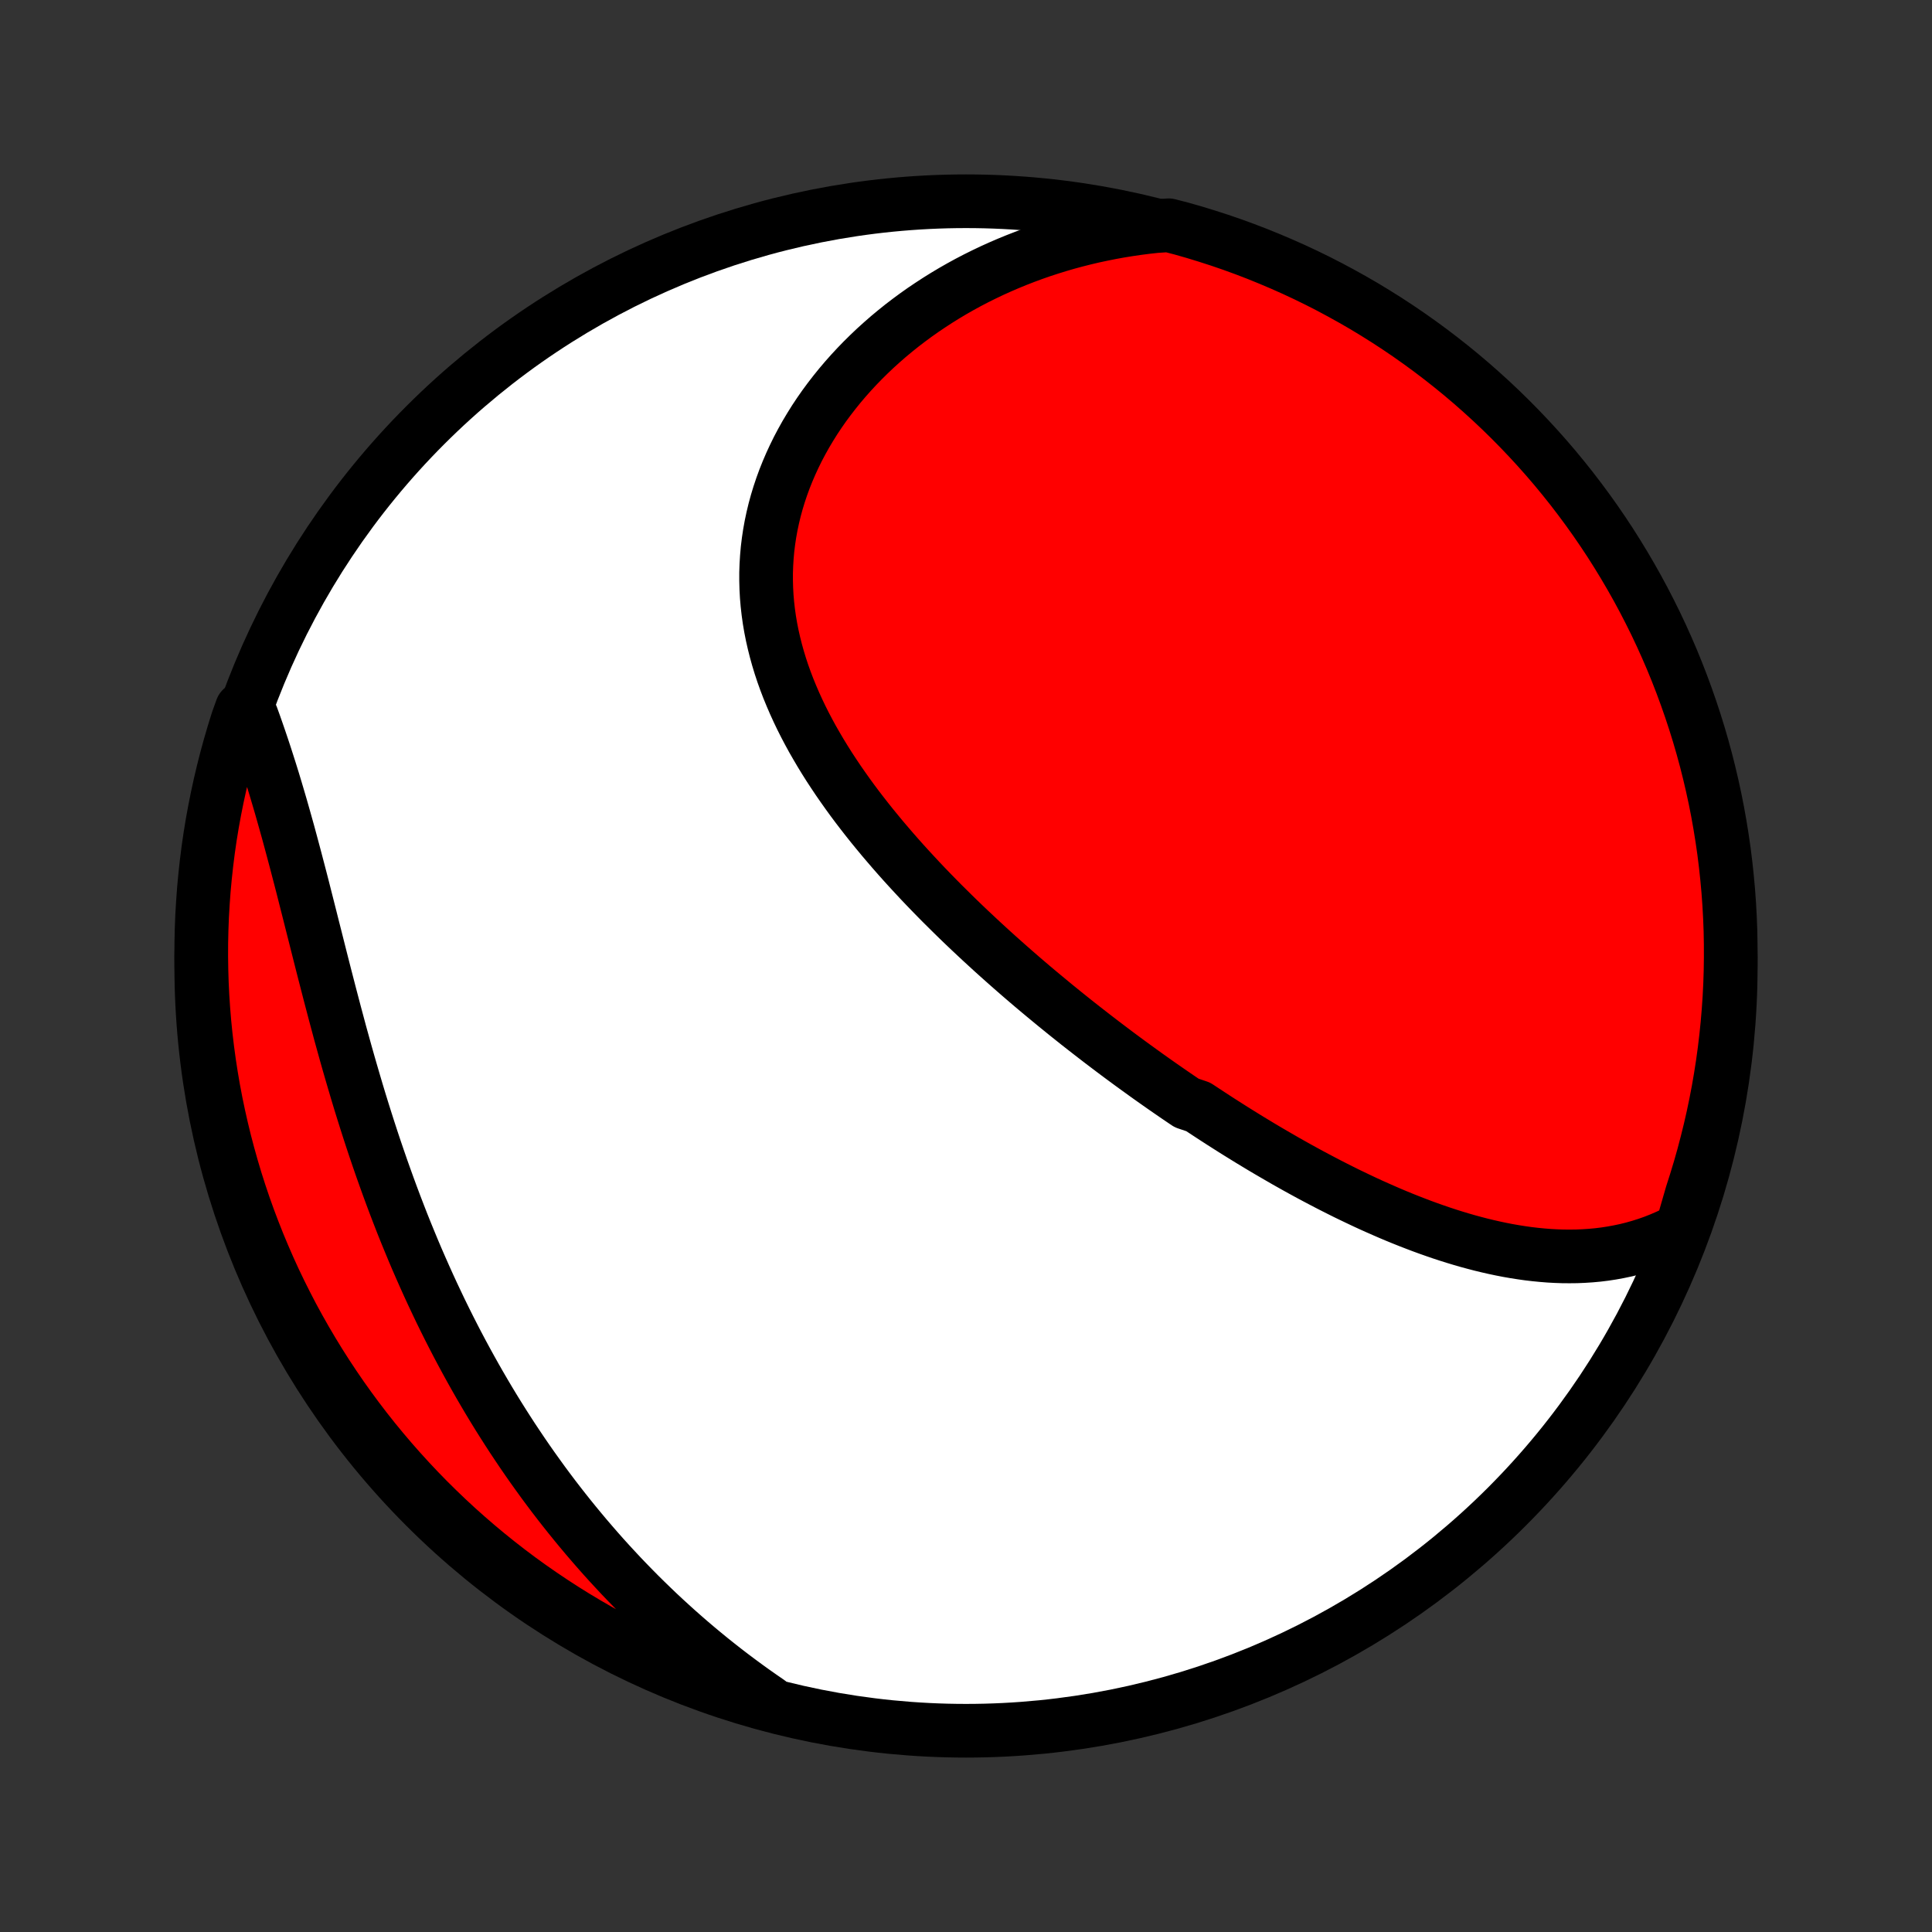 <?xml version="1.0" encoding="utf-8" standalone="no"?>
<!DOCTYPE svg PUBLIC "-//W3C//DTD SVG 1.1//EN"
  "http://www.w3.org/Graphics/SVG/1.1/DTD/svg11.dtd">
<!-- Created with matplotlib (http://matplotlib.org/) -->
<svg height="72pt" version="1.1" viewBox="0 0 72 72" width="72pt" xmlns="http://www.w3.org/2000/svg" xmlns:xlink="http://www.w3.org/1999/xlink">
 <rect x="0" y="0" width="72" height="72" fill="#333333" stroke="none"/>
 <defs>
  <style type="text/css">
*{stroke-linecap:butt;stroke-linejoin:round;}
  </style>
 </defs>
 <g id="figure_1">
  <g id="patch_1">
   <path d="
M0 72
L72 72
L72 0
L0 0
z
" style="fill:none;"/>
  </g>
  <g id="axes_1">
   <g id="PatchCollection_1">
    <defs>
     <path d="
M36 -7.5
C43.558 -7.5 50.808 -10.503 56.153 -15.848
C61.497 -21.192 64.5 -28.442 64.5 -36
C64.5 -43.558 61.497 -50.808 56.153 -56.153
C50.808 -61.497 43.558 -64.5 36 -64.5
C28.442 -64.5 21.192 -61.497 15.848 -56.153
C10.503 -50.808 7.5 -43.558 7.5 -36
C7.5 -28.442 10.503 -21.192 15.848 -15.848
C21.192 -10.503 28.442 -7.5 36 -7.5
z
" id="C0_0_a811fe30f3"/>
     <path d="
M62.673 -26.195
L62.416 -26.06
L62.157 -25.937
L61.897 -25.824
L61.637 -25.721
L61.376 -25.629
L61.114 -25.546
L60.852 -25.472
L60.59 -25.407
L60.328 -25.352
L60.066 -25.304
L59.805 -25.264
L59.543 -25.232
L59.282 -25.208
L59.021 -25.191
L58.761 -25.18
L58.501 -25.177
L58.242 -25.179
L57.983 -25.188
L57.725 -25.202
L57.468 -25.223
L57.212 -25.248
L56.956 -25.278
L56.702 -25.314
L56.448 -25.354
L56.195 -25.398
L55.943 -25.447
L55.692 -25.5
L55.442 -25.557
L55.193 -25.617
L54.944 -25.682
L54.697 -25.749
L54.451 -25.82
L54.206 -25.894
L53.962 -25.971
L53.718 -26.051
L53.476 -26.134
L53.235 -26.219
L52.994 -26.307
L52.755 -26.398
L52.517 -26.49
L52.279 -26.585
L52.042 -26.682
L51.807 -26.781
L51.572 -26.883
L51.338 -26.986
L51.105 -27.09
L50.873 -27.197
L50.642 -27.306
L50.412 -27.416
L50.182 -27.527
L49.953 -27.641
L49.725 -27.756
L49.498 -27.872
L49.272 -27.99
L49.046 -28.109
L48.821 -28.229
L48.597 -28.351
L48.373 -28.474
L48.15 -28.599
L47.928 -28.724
L47.706 -28.852
L47.485 -28.98
L47.264 -29.109
L47.044 -29.239
L46.825 -29.371
L46.605 -29.504
L46.387 -29.638
L46.169 -29.773
L45.951 -29.909
L45.734 -30.047
L45.517 -30.185
L45.3 -30.325
L45.084 -30.466
L44.868 -30.608
L44.653 -30.75
L44.222 -30.895
L44.008 -31.04
L43.793 -31.186
L43.579 -31.334
L43.365 -31.482
L43.151 -31.632
L42.937 -31.783
L42.723 -31.935
L42.51 -32.089
L42.297 -32.243
L42.083 -32.399
L41.87 -32.556
L41.657 -32.714
L41.444 -32.874
L41.231 -33.035
L41.018 -33.197
L40.806 -33.36
L40.593 -33.525
L40.38 -33.691
L40.167 -33.858
L39.955 -34.027
L39.742 -34.197
L39.53 -34.369
L39.317 -34.542
L39.105 -34.717
L38.892 -34.893
L38.68 -35.07
L38.467 -35.249
L38.255 -35.43
L38.043 -35.612
L37.831 -35.796
L37.619 -35.982
L37.408 -36.169
L37.196 -36.358
L36.985 -36.548
L36.774 -36.741
L36.563 -36.935
L36.353 -37.131
L36.143 -37.328
L35.933 -37.528
L35.724 -37.729
L35.516 -37.932
L35.308 -38.138
L35.1 -38.344
L34.894 -38.553
L34.688 -38.764
L34.483 -38.977
L34.279 -39.192
L34.077 -39.409
L33.875 -39.628
L33.674 -39.849
L33.475 -40.072
L33.278 -40.297
L33.082 -40.525
L32.887 -40.754
L32.695 -40.986
L32.504 -41.219
L32.316 -41.455
L32.13 -41.693
L31.946 -41.933
L31.765 -42.175
L31.587 -42.42
L31.412 -42.667
L31.239 -42.916
L31.071 -43.167
L30.905 -43.42
L30.744 -43.675
L30.586 -43.933
L30.433 -44.193
L30.283 -44.454
L30.139 -44.718
L29.999 -44.984
L29.864 -45.252
L29.735 -45.522
L29.611 -45.794
L29.493 -46.068
L29.38 -46.343
L29.274 -46.621
L29.174 -46.9
L29.081 -47.181
L28.995 -47.464
L28.916 -47.748
L28.844 -48.034
L28.779 -48.321
L28.722 -48.609
L28.673 -48.898
L28.632 -49.189
L28.599 -49.48
L28.574 -49.772
L28.558 -50.065
L28.55 -50.359
L28.55 -50.653
L28.56 -50.947
L28.578 -51.241
L28.604 -51.535
L28.64 -51.829
L28.684 -52.122
L28.737 -52.415
L28.799 -52.707
L28.869 -52.998
L28.948 -53.288
L29.036 -53.577
L29.132 -53.864
L29.236 -54.149
L29.349 -54.432
L29.47 -54.714
L29.599 -54.993
L29.735 -55.27
L29.88 -55.544
L30.032 -55.816
L30.192 -56.084
L30.358 -56.35
L30.532 -56.612
L30.713 -56.871
L30.901 -57.126
L31.095 -57.377
L31.295 -57.625
L31.502 -57.869
L31.715 -58.109
L31.933 -58.344
L32.157 -58.575
L32.387 -58.802
L32.622 -59.025
L32.862 -59.242
L33.107 -59.456
L33.357 -59.664
L33.611 -59.868
L33.87 -60.066
L34.133 -60.26
L34.4 -60.449
L34.672 -60.632
L34.947 -60.811
L35.225 -60.984
L35.508 -61.153
L35.794 -61.316
L36.083 -61.474
L36.375 -61.626
L36.671 -61.773
L36.969 -61.915
L37.27 -62.051
L37.574 -62.182
L37.881 -62.308
L38.19 -62.428
L38.501 -62.543
L38.815 -62.653
L39.131 -62.756
L39.45 -62.855
L39.77 -62.948
L40.092 -63.035
L40.416 -63.117
L40.742 -63.194
L41.07 -63.264
L41.4 -63.33
L41.731 -63.39
L42.064 -63.444
L42.399 -63.493
L42.734 -63.536
L43.072 -63.573
L43.553 -63.605
L44.032 -63.481
L44.508 -63.345
L44.981 -63.2
L45.452 -63.048
L45.92 -62.887
L46.385 -62.718
L46.846 -62.541
L47.304 -62.355
L47.759 -62.162
L48.211 -61.961
L48.658 -61.752
L49.102 -61.535
L49.542 -61.31
L49.977 -61.077
L50.409 -60.837
L50.836 -60.59
L51.258 -60.334
L51.676 -60.072
L52.089 -59.802
L52.497 -59.525
L52.9 -59.24
L53.298 -58.949
L53.691 -58.65
L54.078 -58.345
L54.46 -58.033
L54.836 -57.714
L55.206 -57.388
L55.571 -57.056
L55.929 -56.718
L56.282 -56.373
L56.628 -56.022
L56.968 -55.665
L57.302 -55.302
L57.629 -54.934
L57.95 -54.559
L58.264 -54.178
L58.571 -53.793
L58.871 -53.401
L59.164 -53.005
L59.451 -52.603
L59.73 -52.196
L60.002 -51.785
L60.266 -51.368
L60.523 -50.947
L60.773 -50.521
L61.015 -50.091
L61.25 -49.656
L61.476 -49.218
L61.696 -48.775
L61.907 -48.328
L62.11 -47.878
L62.306 -47.424
L62.493 -46.967
L62.672 -46.506
L62.843 -46.042
L63.006 -45.575
L63.161 -45.105
L63.308 -44.632
L63.446 -44.157
L63.576 -43.679
L63.697 -43.199
L63.81 -42.717
L63.915 -42.232
L64.011 -41.746
L64.098 -41.258
L64.177 -40.768
L64.248 -40.277
L64.309 -39.785
L64.362 -39.291
L64.407 -38.797
L64.443 -38.301
L64.47 -37.805
L64.489 -37.308
L64.498 -36.811
L64.499 -36.314
L64.492 -35.817
L64.476 -35.319
L64.451 -34.822
L64.417 -34.325
L64.375 -33.829
L64.324 -33.333
L64.265 -32.839
L64.197 -32.345
L64.12 -31.852
L64.035 -31.36
L63.941 -30.87
L63.839 -30.382
L63.728 -29.895
L63.608 -29.41
L63.481 -28.927
L63.345 -28.447
L63.2 -27.968
L63.048 -27.492
z
" id="C0_1_b6954fc108"/>
     <path d="
M28.645 -8.577
L28.367 -8.769
L28.092 -8.962
L27.82 -9.158
L27.551 -9.356
L27.284 -9.556
L27.02 -9.758
L26.759 -9.963
L26.5 -10.169
L26.245 -10.378
L25.992 -10.588
L25.741 -10.801
L25.493 -11.016
L25.248 -11.232
L25.005 -11.451
L24.764 -11.672
L24.526 -11.894
L24.291 -12.119
L24.057 -12.346
L23.826 -12.574
L23.598 -12.805
L23.372 -13.037
L23.147 -13.272
L22.926 -13.509
L22.706 -13.747
L22.488 -13.988
L22.273 -14.231
L22.06 -14.476
L21.849 -14.722
L21.64 -14.971
L21.433 -15.222
L21.228 -15.475
L21.025 -15.73
L20.824 -15.987
L20.625 -16.246
L20.428 -16.508
L20.233 -16.771
L20.041 -17.037
L19.849 -17.305
L19.66 -17.575
L19.473 -17.847
L19.288 -18.122
L19.104 -18.398
L18.923 -18.677
L18.743 -18.959
L18.565 -19.242
L18.389 -19.528
L18.215 -19.816
L18.043 -20.107
L17.873 -20.399
L17.704 -20.695
L17.538 -20.992
L17.373 -21.292
L17.21 -21.594
L17.049 -21.898
L16.89 -22.205
L16.732 -22.515
L16.577 -22.826
L16.423 -23.14
L16.272 -23.457
L16.122 -23.775
L15.974 -24.096
L15.828 -24.42
L15.684 -24.745
L15.541 -25.073
L15.401 -25.403
L15.263 -25.736
L15.126 -26.07
L14.991 -26.407
L14.859 -26.746
L14.728 -27.087
L14.599 -27.43
L14.472 -27.775
L14.347 -28.122
L14.223 -28.471
L14.102 -28.821
L13.982 -29.173
L13.864 -29.527
L13.748 -29.883
L13.634 -30.239
L13.521 -30.598
L13.41 -30.957
L13.301 -31.318
L13.194 -31.68
L13.088 -32.042
L12.983 -32.406
L12.88 -32.77
L12.779 -33.134
L12.678 -33.499
L12.58 -33.865
L12.482 -34.23
L12.386 -34.595
L12.29 -34.961
L12.196 -35.325
L12.102 -35.689
L12.009 -36.053
L11.917 -36.416
L11.826 -36.777
L11.735 -37.137
L11.644 -37.496
L11.554 -37.854
L11.464 -38.209
L11.374 -38.563
L11.285 -38.915
L11.195 -39.264
L11.104 -39.612
L11.014 -39.956
L10.923 -40.298
L10.832 -40.637
L10.741 -40.973
L10.648 -41.306
L10.555 -41.636
L10.462 -41.962
L10.367 -42.285
L10.272 -42.605
L10.177 -42.92
L10.08 -43.232
L9.982 -43.54
L9.884 -43.845
L9.785 -44.145
L9.685 -44.441
L9.584 -44.734
L9.483 -45.022
L9.38 -45.306
L9.01 -45.586
L8.854 -45.153
L8.707 -44.681
L8.568 -44.206
L8.437 -43.728
L8.315 -43.248
L8.201 -42.766
L8.096 -42.282
L7.999 -41.796
L7.91 -41.308
L7.83 -40.819
L7.759 -40.328
L7.697 -39.835
L7.643 -39.342
L7.597 -38.847
L7.561 -38.352
L7.532 -37.856
L7.513 -37.359
L7.502 -36.862
L7.5 -36.365
L7.507 -35.868
L7.522 -35.37
L7.546 -34.873
L7.579 -34.376
L7.62 -33.88
L7.67 -33.384
L7.729 -32.889
L7.796 -32.395
L7.872 -31.902
L7.956 -31.411
L8.049 -30.921
L8.151 -30.432
L8.261 -29.945
L8.379 -29.46
L8.506 -28.977
L8.641 -28.496
L8.784 -28.017
L8.936 -27.541
L9.096 -27.067
L9.264 -26.596
L9.441 -26.128
L9.625 -25.663
L9.818 -25.201
L10.018 -24.742
L10.226 -24.287
L10.443 -23.835
L10.667 -23.388
L10.898 -22.943
L11.138 -22.503
L11.385 -22.067
L11.639 -21.636
L11.901 -21.208
L12.17 -20.785
L12.447 -20.367
L12.73 -19.953
L13.021 -19.545
L13.319 -19.141
L13.623 -18.743
L13.935 -18.349
L14.253 -17.962
L14.578 -17.579
L14.909 -17.203
L15.247 -16.832
L15.591 -16.466
L15.941 -16.107
L16.298 -15.754
L16.66 -15.407
L17.028 -15.066
L17.402 -14.732
L17.782 -14.404
L18.167 -14.083
L18.558 -13.768
L18.954 -13.46
L19.355 -13.159
L19.762 -12.865
L20.173 -12.579
L20.589 -12.299
L21.01 -12.026
L21.435 -11.761
L21.865 -11.503
L22.299 -11.252
L22.737 -11.009
L23.179 -10.774
L23.625 -10.546
L24.076 -10.327
L24.529 -10.115
L24.986 -9.91
L25.447 -9.714
L25.91 -9.526
L26.377 -9.346
L26.847 -9.174
L27.319 -9.01
L27.794 -8.854
z
" id="C0_2_8bba558a6d"/>
    </defs>
    <g clip-path="url(#p1bffca34e9)">
     <use style="fill:#ffffff;stroke:#000000;stroke-width:2.0;" x="0.0" xlink:href="#C0_0_a811fe30f3" y="72.0"/>
    </g>
    <g clip-path="url(#p1bffca34e9)">
     <use style="fill:#ff0000;stroke:#000000;stroke-width:2.0;" x="0.0" xlink:href="#C0_1_b6954fc108" y="72.0"/>
    </g>
    <g clip-path="url(#p1bffca34e9)">
     <use style="fill:#ff0000;stroke:#000000;stroke-width:2.0;" x="0.0" xlink:href="#C0_2_8bba558a6d" y="72.0"/>
    </g>
   </g>
  </g>
 </g>
 <defs>
  <clipPath id="p1bffca34e9">
   <rect height="72.0" width="72.0" x="0.0" y="0.0"/>
  </clipPath>
 </defs>
</svg>
